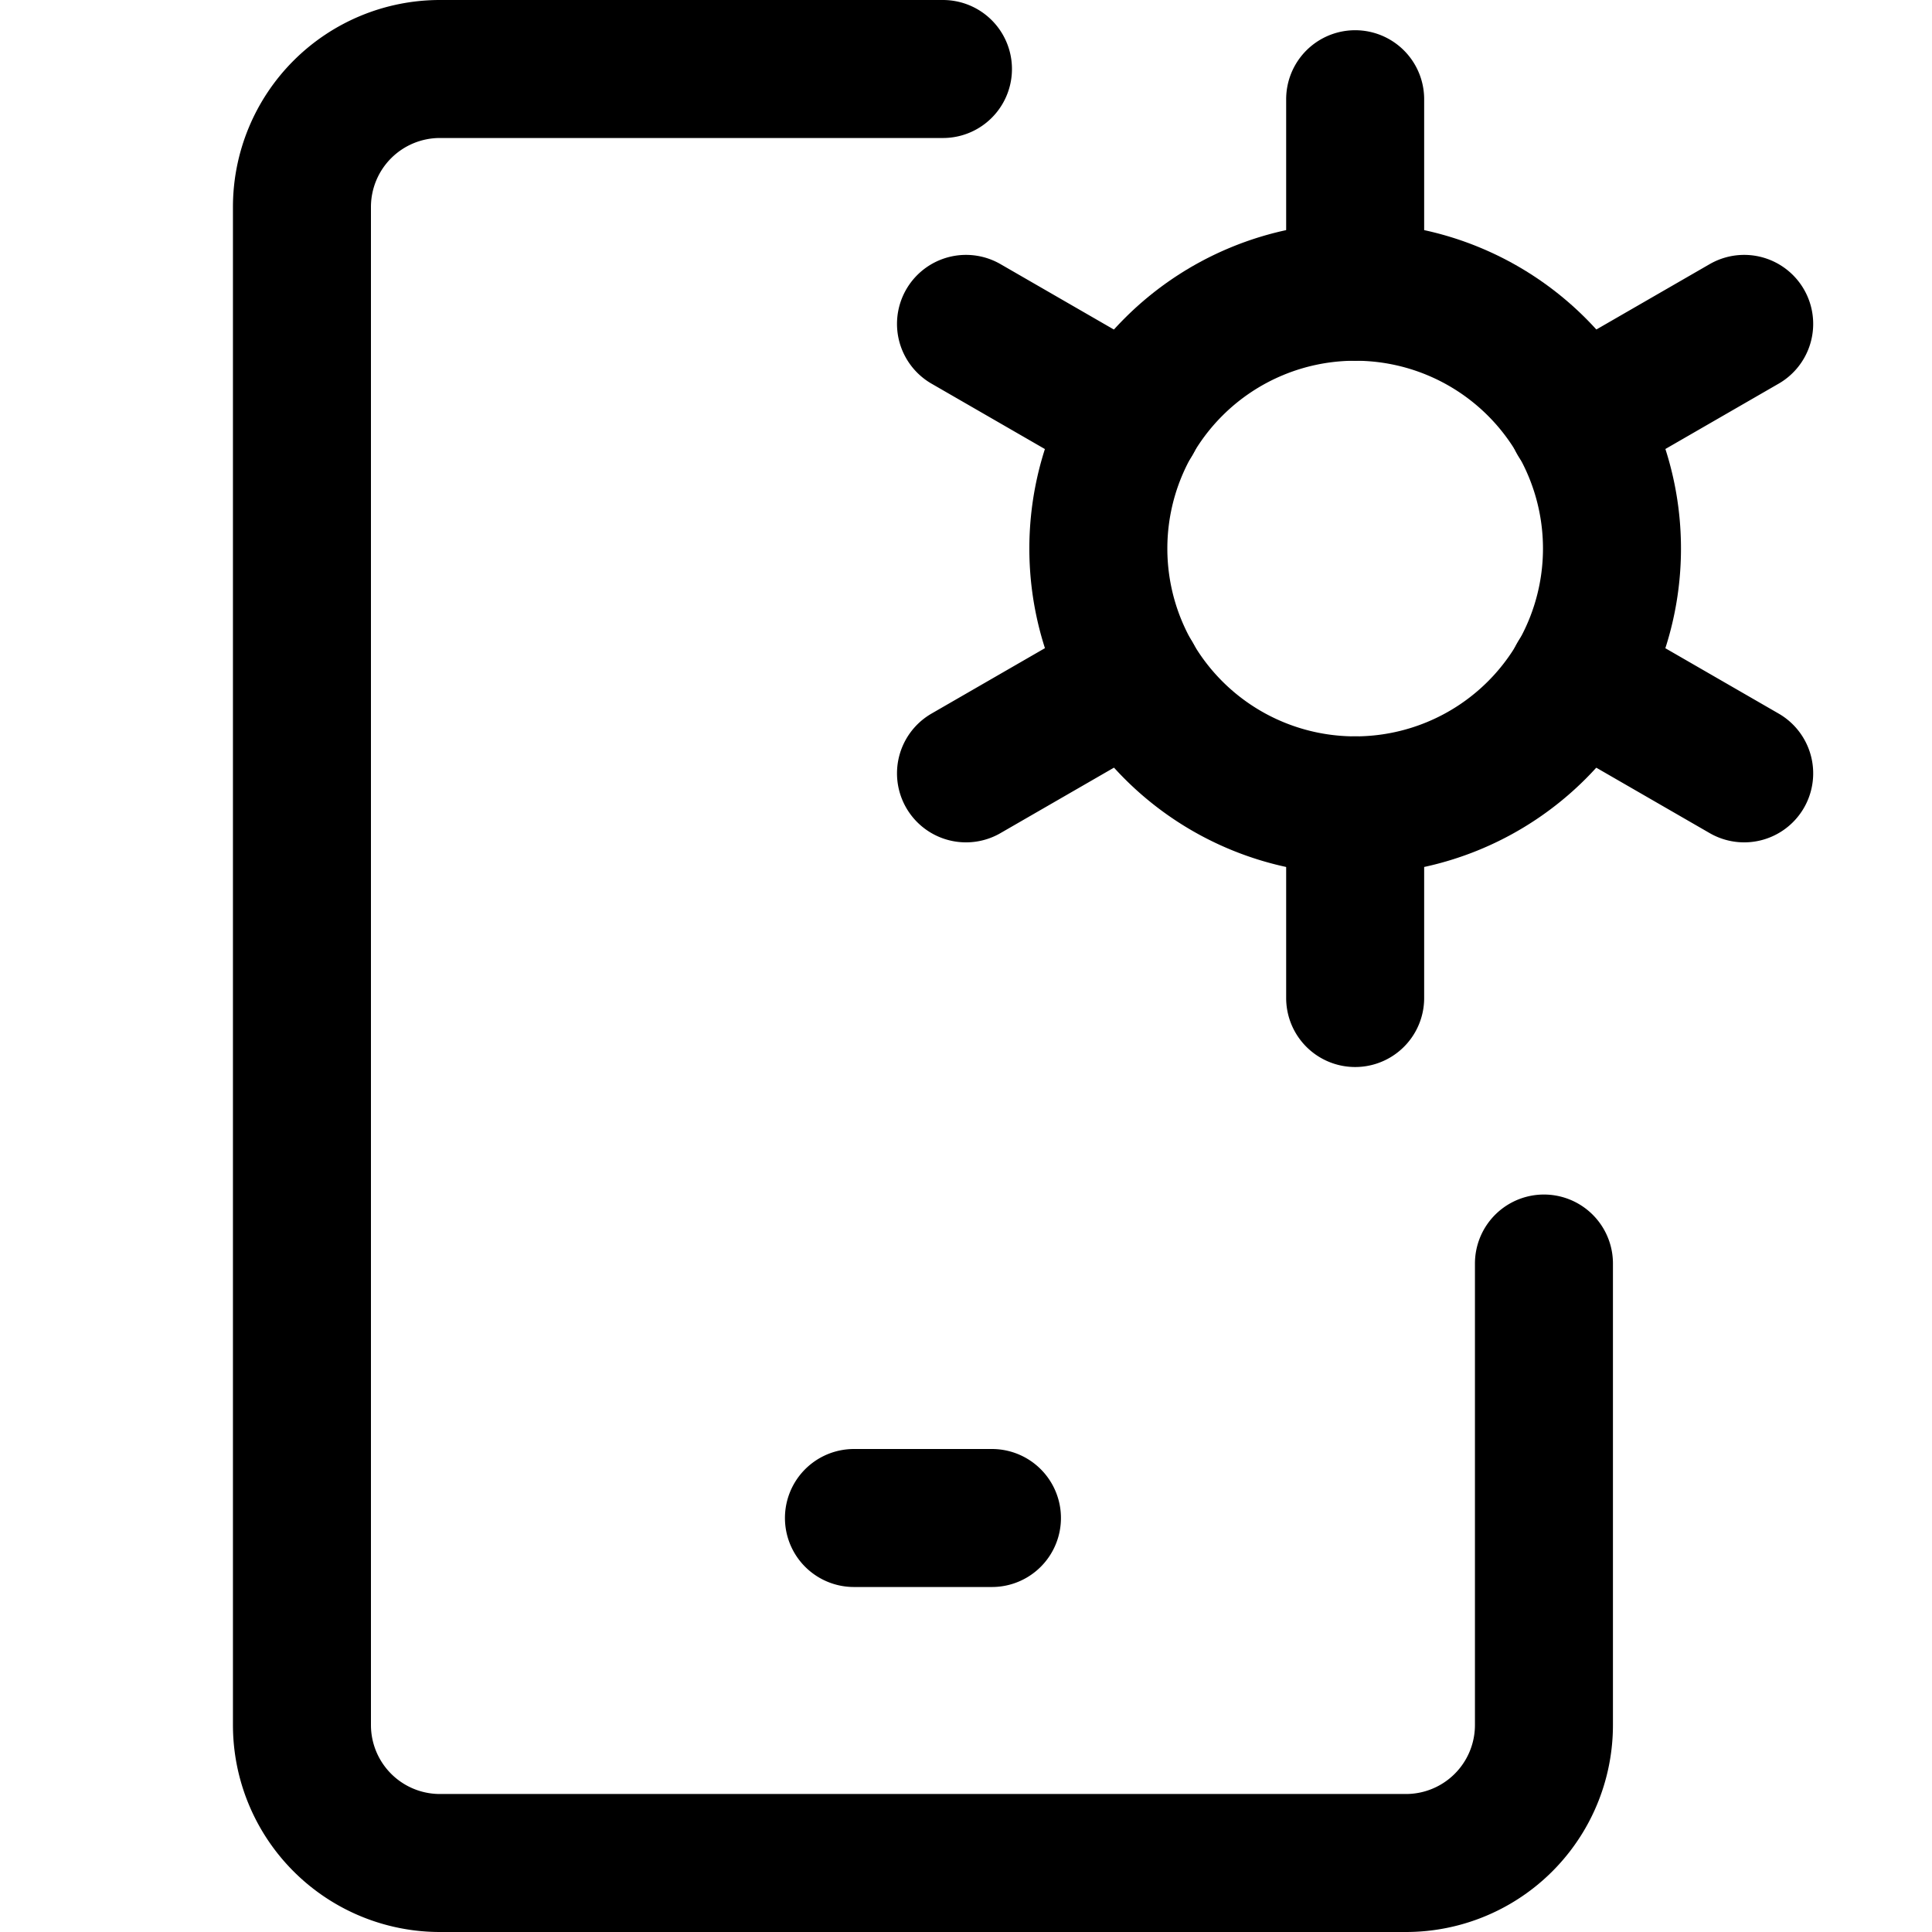 <svg focusable="false" xmlns="http://www.w3.org/2000/svg" fill="none" role="img" aria-label="Icon" viewBox="0 0 14 14">
  <g stroke="currentColor" stroke-linecap="round" stroke-linejoin="round">
    <path d="M6.833.5H3.188a1 1 0 0 0-1 1v11a1 1 0 0 0 1 1h7a1 1 0 0 0 1-1V9.156m-5 1.844h1M9.82.719v1.395M7 2.347l1.21.698M7 5.604l1.21-.698m1.61 2.326V5.836m2.819-.232-1.21-.698m1.21-2.559-1.21.698"/>
    <path d="M9.82 5.836a1.861 1.861 0 1 0 0-3.722 1.861 1.861 0 0 0 0 3.722"/>
  </g>
</svg>
